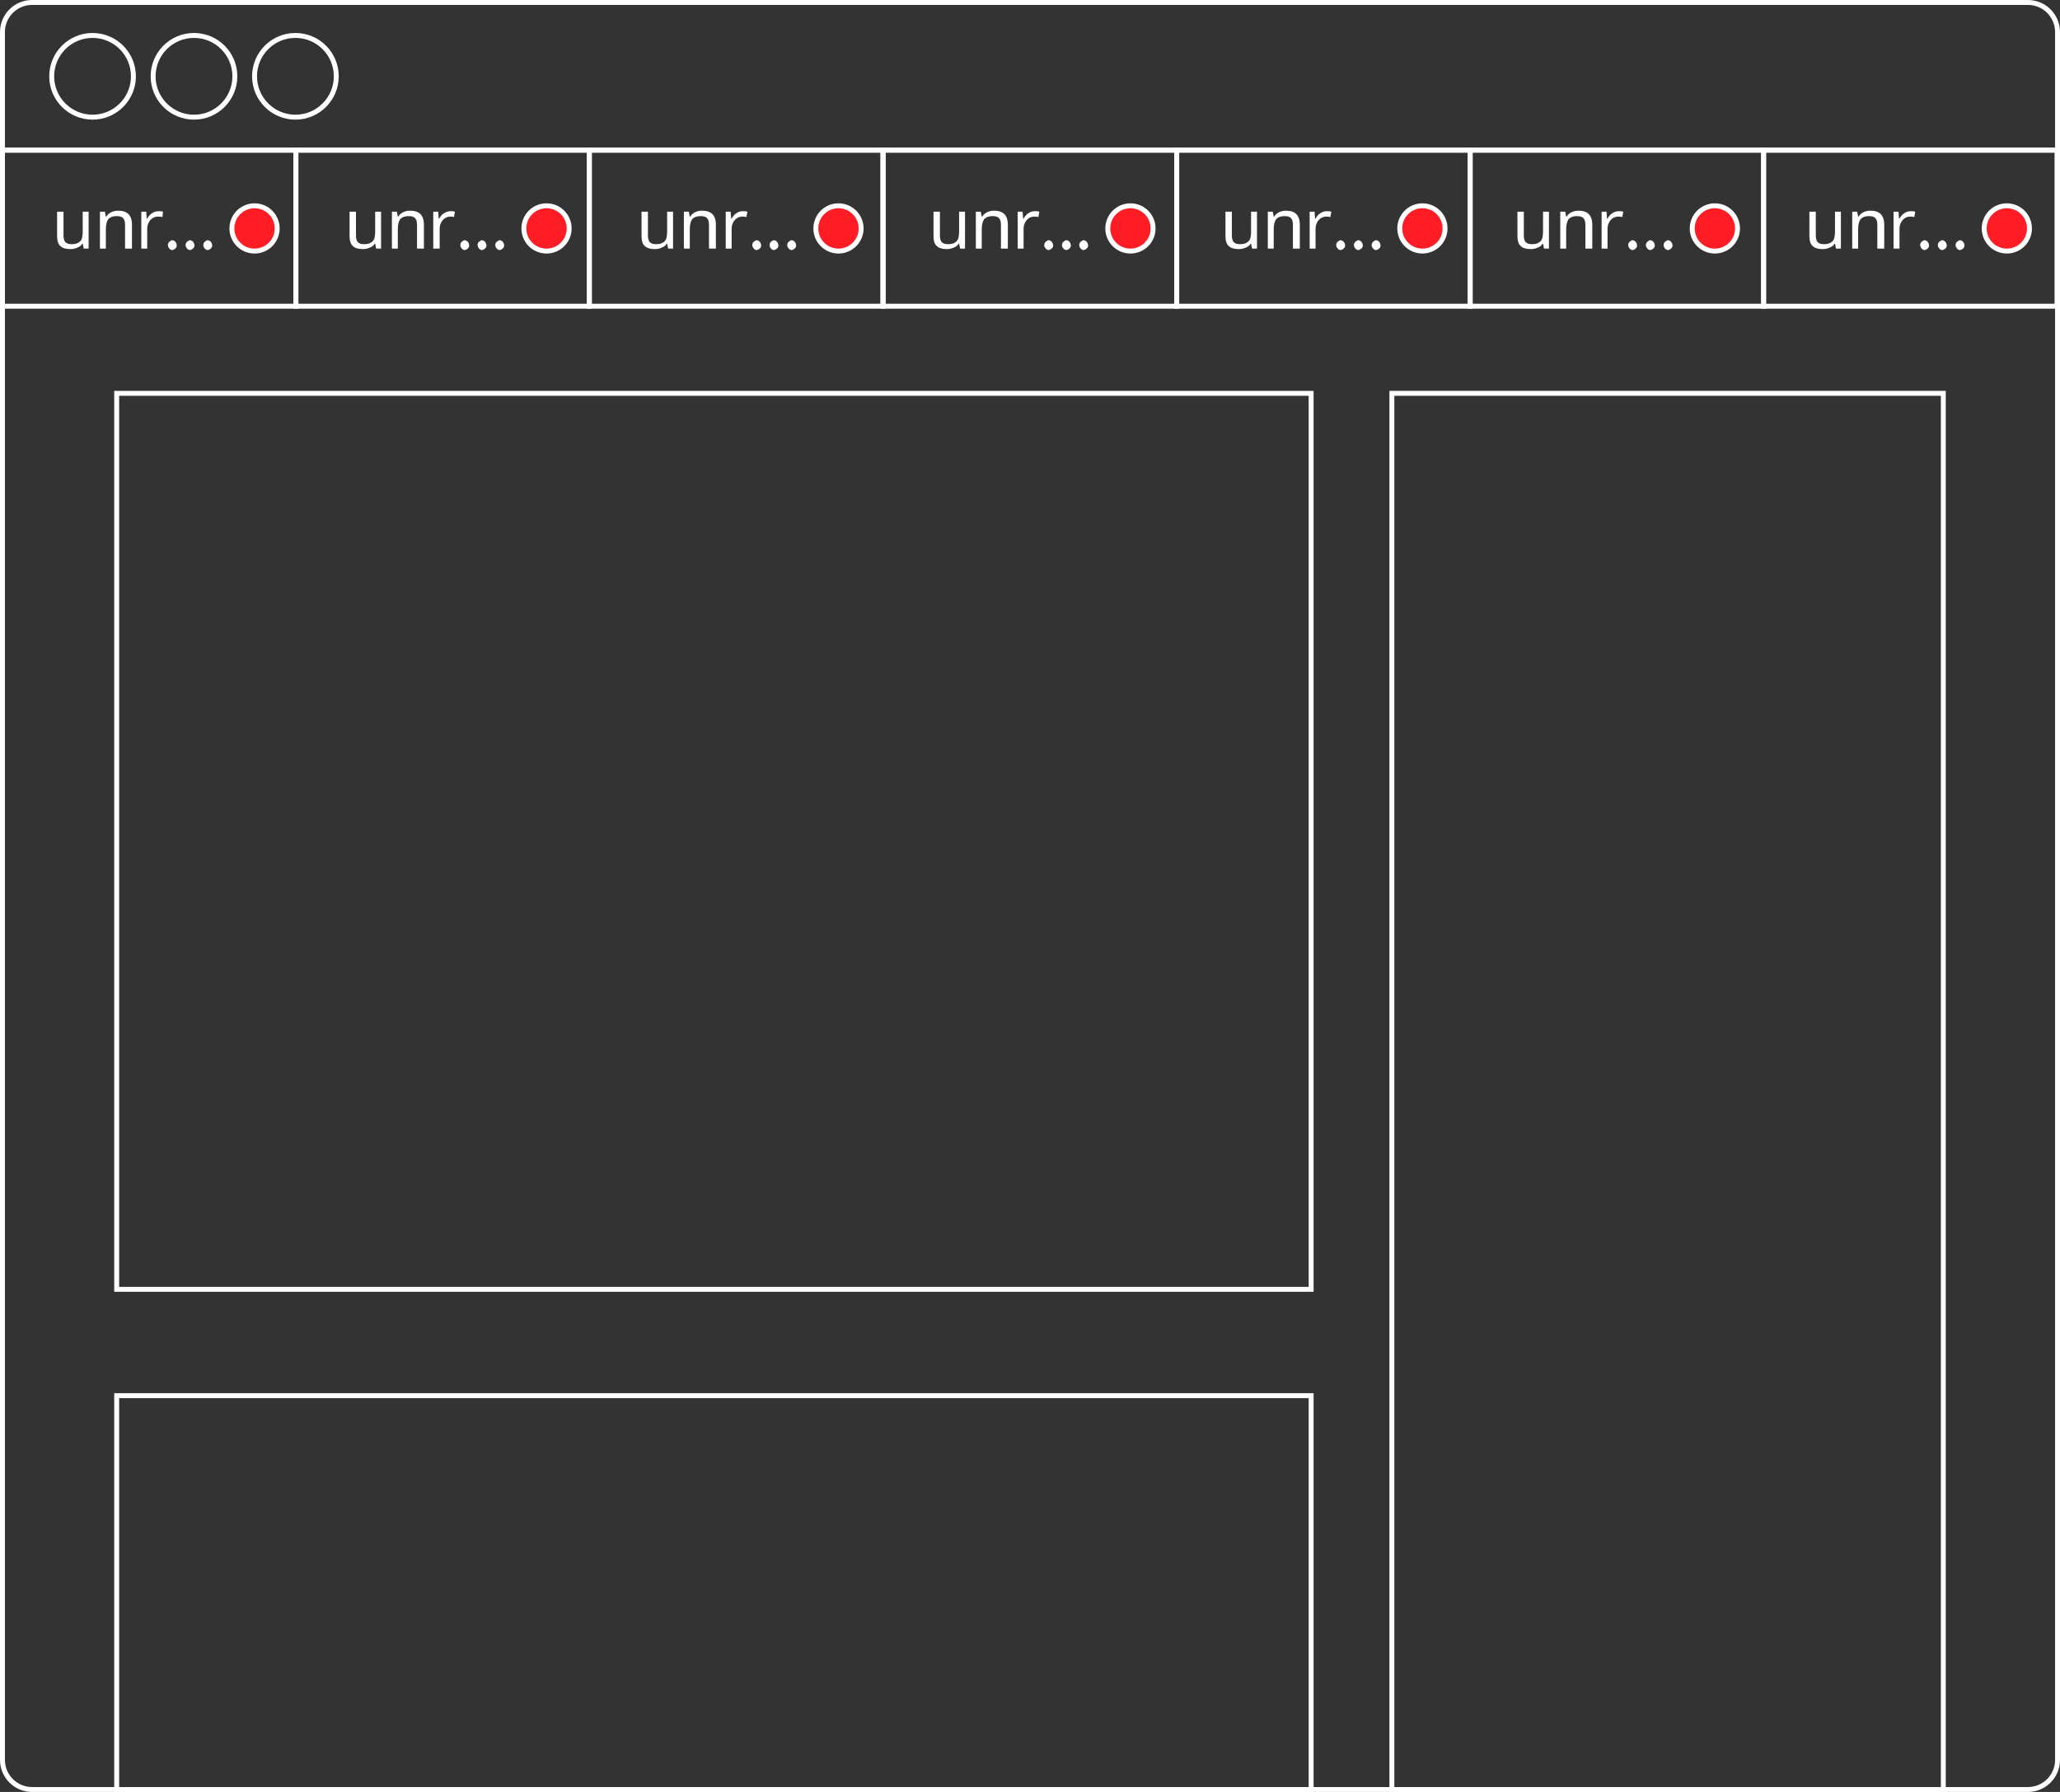<?xml version="1.0" encoding="utf-8"?>
<svg version="1.1" id="distractions-browser--left" xmlns="http://www.w3.org/2000/svg" xmlns:xlink="http://www.w3.org/1999/xlink" x="0px" y="0px"
	 viewBox="0 0 418.4 364" style="enable-background:new 0 0 418.4 364;" xml:space="preserve">
<rect x="0" y="0" width="418.4" height="364" fill="#333333" stroke="none"/>
<style type="text/css">
	.st0{fill:none;stroke:#FFFFFF;stroke-miterlimit:10;}
	.st1{fill:none;stroke:#504D50;stroke-width:0.99;stroke-miterlimit:10;}
	.st2{fill:#FFFFFF;}
	.st3{fill:#F272AA;stroke:#FFFFFF;stroke-miterlimit:10;}
	.st4{opacity:0.97;}
	.st5{fill:#F2F0F0;}
	.st6{fill:none;stroke:#F2F0F0;stroke-miterlimit:10;}
	.st7{fill:#7AC442;stroke:#FFFFFF;stroke-miterlimit:10;}
	.st8{fill:#F6F4F4;}
	.st9{fill:#E8212D;stroke:#FFFFFF;stroke-miterlimit:10;}
	.st10{opacity:0.85;fill:#F9F7F7;stroke:#FFFFFF;stroke-miterlimit:10;}
	.st11{fill:#504D50;}
	.st12{fill:#4F4C4F;stroke:#FFFFFF;stroke-miterlimit:10;}
	.st13{fill:#7AC743;}
	.st14{fill:#EA4130;}
	.st15{fill:none;stroke:#4F4C4F;stroke-linecap:square;stroke-linejoin:bevel;stroke-miterlimit:10;}
	.st16{fill-rule:evenodd;clip-rule:evenodd;fill:none;stroke:#14ABE1;stroke-width:3;stroke-linecap:round;stroke-miterlimit:10;}
	.st17{opacity:0;}
	.st18{fill:#FF1D25;stroke:#FFFFFF;stroke-miterlimit:10;}
	.st19{clip-path:url(#SVGID_4_);}
	.st20{fill:#7AC743;stroke:#FFFFFF;stroke-miterlimit:10;}
	.st21{fill:url(#);}
	.st22{fill:#7AC743;stroke:#FFFFFF;stroke-linecap:round;stroke-linejoin:round;stroke-miterlimit:10;}
	.st23{fill:#7AC743;stroke:#FFFFFF;stroke-width:0.907;stroke-miterlimit:10;}
	.st24{fill:none;stroke:#FFFFFF;stroke-linecap:round;stroke-linejoin:round;}
	.st25{fill:#7AC743;stroke:#FFFFFF;stroke-linecap:round;stroke-linejoin:round;}
</style>
<path class="st0" d="M411.9,363.5H6.5c-3.3,0-6-2.7-6-6V6.5c0-3.3,2.7-6,6-6h405.4c3.3,0,6,2.7,6,6v351
	C417.9,360.8,415.2,363.5,411.9,363.5z"/>
<line class="st0" x1="0.5" y1="30.5" x2="417.9" y2="30.5"/>
<g>
	<circle class="st0" cx="18.8" cy="15.5" r="8.3"/>
	<circle class="st0" cx="39.4" cy="15.5" r="8.3"/>
	<circle class="st0" cx="60" cy="15.5" r="8.3"/>
</g>
<rect x="0.5" y="30.5" class="st0" width="59.6" height="31.7"/>
<rect x="60.1" y="30.5" class="st0" width="59.6" height="31.7"/>
<rect x="119.7" y="30.5" class="st0" width="59.6" height="31.7"/>
<rect x="179.4" y="30.5" class="st0" width="59.6" height="31.7"/>
<rect x="239" y="30.5" class="st0" width="59.6" height="31.7"/>
<rect x="298.6" y="30.5" class="st0" width="59.6" height="31.7"/>
<rect x="358.2" y="30.5" class="st0" width="59.6" height="31.7"/>
<g>
	<rect x="23.7" y="79.9" class="st0" width="242.6" height="182"/>
	<rect x="23.7" y="283.5" class="st0" width="242.6" height="80"/>
	<rect x="282.7" y="79.9" class="st0" width="112" height="283.6"/>
</g>
<g>
	<circle class="st18" cx="51.7" cy="46.4" r="4.6"/>
	<g>
		<g>
			<path class="st2" d="M12.9,43v4.8c0,0.6,0.1,1.1,0.4,1.4c0.3,0.3,0.7,0.4,1.3,0.4c0.8,0,1.3-0.2,1.7-0.6c0.4-0.4,0.5-1.1,0.5-2.1
				V43h1.2v7.5h-1l-0.2-1h-0.1c-0.2,0.4-0.5,0.6-1,0.8c-0.4,0.2-0.9,0.3-1.4,0.3c-0.9,0-1.6-0.2-2-0.6c-0.5-0.4-0.7-1.1-0.7-2.1V43
				H12.9z"/>
			<path class="st2" d="M25.4,50.5v-4.8c0-0.6-0.1-1.1-0.4-1.4c-0.3-0.3-0.7-0.4-1.3-0.4c-0.8,0-1.3,0.2-1.7,0.6
				c-0.3,0.4-0.5,1.1-0.5,2.1v3.9h-1.2V43h1l0.2,1h0.1c0.2-0.4,0.6-0.7,1-0.9c0.4-0.2,0.9-0.3,1.4-0.3c0.9,0,1.6,0.2,2.1,0.7
				c0.4,0.4,0.7,1.1,0.7,2.1v4.9H25.4z"/>
			<path class="st2" d="M32.2,42.9c0.3,0,0.6,0,0.9,0.1L33,44.1C32.7,44,32.4,44,32.1,44c-0.4,0-0.8,0.1-1.1,0.3
				c-0.3,0.2-0.6,0.5-0.8,0.9c-0.2,0.4-0.3,0.8-0.3,1.3v4h-1.2V43h1l0.1,1.4h0.1c0.3-0.5,0.6-0.9,1-1.1C31.3,43,31.8,42.9,32.2,42.9
				z"/>
			<path class="st2" d="M34.1,49.8c0-0.2,0-0.3,0.1-0.4c0-0.1,0.1-0.2,0.2-0.3s0.2-0.1,0.3-0.2s0.2-0.1,0.3-0.1c0.1,0,0.2,0,0.3,0.1
				c0.1,0,0.2,0.1,0.3,0.2s0.1,0.2,0.2,0.3c0,0.1,0.1,0.3,0.1,0.4c0,0.2,0,0.3-0.1,0.4c0,0.1-0.1,0.2-0.2,0.3
				c-0.1,0.1-0.2,0.1-0.3,0.2c-0.1,0-0.2,0.1-0.3,0.1c-0.1,0-0.2,0-0.3-0.1c-0.1,0-0.2-0.1-0.3-0.2c-0.1-0.1-0.1-0.2-0.2-0.3
				C34.2,50.1,34.1,49.9,34.1,49.8z"/>
			<path class="st2" d="M37.7,49.8c0-0.2,0-0.3,0.1-0.4c0-0.1,0.1-0.2,0.2-0.3s0.2-0.1,0.3-0.2s0.2-0.1,0.3-0.1c0.1,0,0.2,0,0.3,0.1
				c0.1,0,0.2,0.1,0.3,0.2s0.1,0.2,0.2,0.3c0,0.1,0.1,0.3,0.1,0.4c0,0.2,0,0.3-0.1,0.4c0,0.1-0.1,0.2-0.2,0.3
				c-0.1,0.1-0.2,0.1-0.3,0.2c-0.1,0-0.2,0.1-0.3,0.1c-0.1,0-0.2,0-0.3-0.1c-0.1,0-0.2-0.1-0.3-0.2c-0.1-0.1-0.1-0.2-0.2-0.3
				C37.7,50.1,37.7,49.9,37.7,49.8z"/>
			<path class="st2" d="M41.3,49.8c0-0.2,0-0.3,0.1-0.4c0-0.1,0.1-0.2,0.2-0.3s0.2-0.1,0.3-0.2s0.2-0.1,0.3-0.1c0.1,0,0.2,0,0.3,0.1
				c0.1,0,0.2,0.1,0.3,0.2s0.1,0.2,0.2,0.3c0,0.1,0.1,0.3,0.1,0.4c0,0.2,0,0.3-0.1,0.4c0,0.1-0.1,0.2-0.2,0.3
				c-0.1,0.1-0.2,0.1-0.3,0.2c-0.1,0-0.2,0.1-0.3,0.1c-0.1,0-0.2,0-0.3-0.1c-0.1,0-0.2-0.1-0.3-0.2c-0.1-0.1-0.1-0.2-0.2-0.3
				C41.3,50.1,41.3,49.9,41.3,49.8z"/>
		</g>
	</g>
</g>
<g>
	<circle class="st18" cx="111" cy="46.4" r="4.6"/>
	<g>
		<g>
			<path class="st2" d="M72.3,43v4.8c0,0.6,0.1,1.1,0.4,1.4c0.3,0.3,0.7,0.4,1.3,0.4c0.8,0,1.3-0.2,1.7-0.6c0.4-0.4,0.5-1.1,0.5-2.1
				V43h1.2v7.5h-1l-0.2-1h-0.1c-0.2,0.4-0.5,0.6-1,0.8c-0.4,0.2-0.9,0.3-1.4,0.3c-0.9,0-1.6-0.2-2-0.6c-0.5-0.4-0.7-1.1-0.7-2.1V43
				H72.3z"/>
			<path class="st2" d="M84.7,50.5v-4.8c0-0.6-0.1-1.1-0.4-1.4c-0.3-0.3-0.7-0.4-1.3-0.4c-0.8,0-1.3,0.2-1.7,0.6
				c-0.3,0.4-0.5,1.1-0.5,2.1v3.9h-1.2V43h1l0.2,1h0.1c0.2-0.4,0.6-0.7,1-0.9c0.4-0.2,0.9-0.3,1.4-0.3c0.9,0,1.6,0.2,2.1,0.7
				c0.4,0.4,0.7,1.1,0.7,2.1v4.9H84.7z"/>
			<path class="st2" d="M91.5,42.9c0.3,0,0.6,0,0.9,0.1l-0.2,1.1C92,44,91.7,44,91.5,44c-0.4,0-0.8,0.1-1.1,0.3
				c-0.3,0.2-0.6,0.5-0.8,0.9c-0.2,0.4-0.3,0.8-0.3,1.3v4H88V43h1l0.1,1.4h0.1c0.3-0.5,0.6-0.9,1-1.1C90.7,43,91.1,42.9,91.5,42.9z"
				/>
			<path class="st2" d="M93.5,49.8c0-0.2,0-0.3,0.1-0.4c0-0.1,0.1-0.2,0.2-0.3s0.2-0.1,0.3-0.2s0.2-0.1,0.3-0.1c0.1,0,0.2,0,0.3,0.1
				c0.1,0,0.2,0.1,0.3,0.2s0.1,0.2,0.2,0.3c0,0.1,0.1,0.3,0.1,0.4c0,0.2,0,0.3-0.1,0.4c0,0.1-0.1,0.2-0.2,0.3
				c-0.1,0.1-0.2,0.1-0.3,0.2c-0.1,0-0.2,0.1-0.3,0.1c-0.1,0-0.2,0-0.3-0.1c-0.1,0-0.2-0.1-0.3-0.2c-0.1-0.1-0.1-0.2-0.2-0.3
				C93.5,50.1,93.5,49.9,93.5,49.8z"/>
			<path class="st2" d="M97,49.8c0-0.2,0-0.3,0.1-0.4c0-0.1,0.1-0.2,0.2-0.3s0.2-0.1,0.3-0.2s0.2-0.1,0.3-0.1c0.1,0,0.2,0,0.3,0.1
				c0.1,0,0.2,0.1,0.3,0.2s0.1,0.2,0.2,0.3c0,0.1,0.1,0.3,0.1,0.4c0,0.2,0,0.3-0.1,0.4c0,0.1-0.1,0.2-0.2,0.3
				c-0.1,0.1-0.2,0.1-0.3,0.2c-0.1,0-0.2,0.1-0.3,0.1c-0.1,0-0.2,0-0.3-0.1c-0.1,0-0.2-0.1-0.3-0.2c-0.1-0.1-0.1-0.2-0.2-0.3
				C97.1,50.1,97,49.9,97,49.8z"/>
			<path class="st2" d="M100.6,49.8c0-0.2,0-0.3,0.1-0.4c0-0.1,0.1-0.2,0.2-0.3s0.2-0.1,0.3-0.2s0.2-0.1,0.3-0.1
				c0.1,0,0.2,0,0.3,0.1c0.1,0,0.2,0.1,0.3,0.2s0.1,0.2,0.2,0.3c0,0.1,0.1,0.3,0.1,0.4c0,0.2,0,0.3-0.1,0.4c0,0.1-0.1,0.2-0.2,0.3
				c-0.1,0.1-0.2,0.1-0.3,0.2c-0.1,0-0.2,0.1-0.3,0.1c-0.1,0-0.2,0-0.3-0.1c-0.1,0-0.2-0.1-0.3-0.2c-0.1-0.1-0.1-0.2-0.2-0.3
				C100.6,50.1,100.6,49.9,100.6,49.8z"/>
		</g>
	</g>
</g>
<g>
	<circle class="st18" cx="170.3" cy="46.4" r="4.6"/>
	<g>
		<g>
			<path class="st2" d="M131.6,43v4.8c0,0.6,0.1,1.1,0.4,1.4c0.3,0.3,0.7,0.4,1.3,0.4c0.8,0,1.3-0.2,1.7-0.6
				c0.4-0.4,0.5-1.1,0.5-2.1V43h1.2v7.5h-1l-0.2-1h-0.1c-0.2,0.4-0.5,0.6-1,0.8c-0.4,0.2-0.9,0.3-1.4,0.3c-0.9,0-1.6-0.2-2-0.6
				c-0.5-0.4-0.7-1.1-0.7-2.1V43H131.6z"/>
			<path class="st2" d="M144,50.5v-4.8c0-0.6-0.1-1.1-0.4-1.4c-0.3-0.3-0.7-0.4-1.3-0.4c-0.8,0-1.3,0.2-1.7,0.6
				c-0.3,0.4-0.5,1.1-0.5,2.1v3.9h-1.2V43h1l0.2,1h0.1c0.2-0.4,0.6-0.7,1-0.9c0.4-0.2,0.9-0.3,1.4-0.3c0.9,0,1.6,0.2,2.1,0.7
				c0.4,0.4,0.7,1.1,0.7,2.1v4.9H144z"/>
			<path class="st2" d="M150.9,42.9c0.3,0,0.6,0,0.9,0.1l-0.2,1.1c-0.3-0.1-0.5-0.1-0.8-0.1c-0.4,0-0.8,0.1-1.1,0.3
				c-0.3,0.2-0.6,0.5-0.8,0.9c-0.2,0.4-0.3,0.8-0.3,1.3v4h-1.2V43h1l0.1,1.4h0.1c0.3-0.5,0.6-0.9,1-1.1
				C150,43,150.4,42.9,150.9,42.9z"/>
			<path class="st2" d="M152.8,49.8c0-0.2,0-0.3,0.1-0.4c0-0.1,0.1-0.2,0.2-0.3s0.2-0.1,0.3-0.2s0.2-0.1,0.3-0.1
				c0.1,0,0.2,0,0.3,0.1c0.1,0,0.2,0.1,0.3,0.2s0.1,0.2,0.2,0.3c0,0.1,0.1,0.3,0.1,0.4c0,0.2,0,0.3-0.1,0.4c0,0.1-0.1,0.2-0.2,0.3
				c-0.1,0.1-0.2,0.1-0.3,0.2c-0.1,0-0.2,0.1-0.3,0.1c-0.1,0-0.2,0-0.3-0.1c-0.1,0-0.2-0.1-0.3-0.2c-0.1-0.1-0.1-0.2-0.2-0.3
				C152.8,50.1,152.8,49.9,152.8,49.8z"/>
			<path class="st2" d="M156.3,49.8c0-0.2,0-0.3,0.1-0.4c0-0.1,0.1-0.2,0.2-0.3s0.2-0.1,0.3-0.2s0.2-0.1,0.3-0.1
				c0.1,0,0.2,0,0.3,0.1c0.1,0,0.2,0.1,0.3,0.2s0.1,0.2,0.2,0.3c0,0.1,0.1,0.3,0.1,0.4c0,0.2,0,0.3-0.1,0.4c0,0.1-0.1,0.2-0.2,0.3
				c-0.1,0.1-0.2,0.1-0.3,0.2c-0.1,0-0.2,0.1-0.3,0.1c-0.1,0-0.2,0-0.3-0.1c-0.1,0-0.2-0.1-0.3-0.2c-0.1-0.1-0.1-0.2-0.2-0.3
				C156.4,50.1,156.3,49.9,156.3,49.8z"/>
			<path class="st2" d="M159.9,49.8c0-0.2,0-0.3,0.1-0.4c0-0.1,0.1-0.2,0.2-0.3s0.2-0.1,0.3-0.2s0.2-0.1,0.3-0.1
				c0.1,0,0.2,0,0.3,0.1c0.1,0,0.2,0.1,0.3,0.2s0.1,0.2,0.2,0.3c0,0.1,0.1,0.3,0.1,0.4c0,0.2,0,0.3-0.1,0.4c0,0.1-0.1,0.2-0.2,0.3
				c-0.1,0.1-0.2,0.1-0.3,0.2c-0.1,0-0.2,0.1-0.3,0.1c-0.1,0-0.2,0-0.3-0.1c-0.1,0-0.2-0.1-0.3-0.2c-0.1-0.1-0.1-0.2-0.2-0.3
				C159.9,50.1,159.9,49.9,159.9,49.8z"/>
		</g>
	</g>
</g>
<g>
	<circle class="st18" cx="229.6" cy="46.4" r="4.6"/>
	<g>
		<g>
			<path class="st2" d="M190.9,43v4.8c0,0.6,0.1,1.1,0.4,1.4c0.3,0.3,0.7,0.4,1.3,0.4c0.8,0,1.3-0.2,1.7-0.6
				c0.4-0.4,0.5-1.1,0.5-2.1V43h1.2v7.5h-1l-0.2-1h-0.1c-0.2,0.4-0.5,0.6-1,0.8c-0.4,0.2-0.9,0.3-1.4,0.3c-0.9,0-1.6-0.2-2-0.6
				c-0.5-0.4-0.7-1.1-0.7-2.1V43H190.9z"/>
			<path class="st2" d="M203.3,50.5v-4.8c0-0.6-0.1-1.1-0.4-1.4c-0.3-0.3-0.7-0.4-1.3-0.4c-0.8,0-1.3,0.2-1.7,0.6
				c-0.3,0.4-0.5,1.1-0.5,2.1v3.9h-1.2V43h1l0.2,1h0.1c0.2-0.4,0.6-0.7,1-0.9c0.4-0.2,0.9-0.3,1.4-0.3c0.9,0,1.6,0.2,2.1,0.7
				c0.4,0.4,0.7,1.1,0.7,2.1v4.9H203.3z"/>
			<path class="st2" d="M210.2,42.9c0.3,0,0.6,0,0.9,0.1l-0.2,1.1c-0.3-0.1-0.5-0.1-0.8-0.1c-0.4,0-0.8,0.1-1.1,0.3
				c-0.3,0.2-0.6,0.5-0.8,0.9c-0.2,0.4-0.3,0.8-0.3,1.3v4h-1.2V43h1l0.1,1.4h0.1c0.3-0.5,0.6-0.9,1-1.1
				C209.3,43,209.7,42.9,210.2,42.9z"/>
			<path class="st2" d="M212.1,49.8c0-0.2,0-0.3,0.1-0.4c0-0.1,0.1-0.2,0.2-0.3s0.2-0.1,0.3-0.2s0.2-0.1,0.3-0.1
				c0.1,0,0.2,0,0.3,0.1c0.1,0,0.2,0.1,0.3,0.2s0.1,0.2,0.2,0.3c0,0.1,0.1,0.3,0.1,0.4c0,0.2,0,0.3-0.1,0.4c0,0.1-0.1,0.2-0.2,0.3
				c-0.1,0.1-0.2,0.1-0.3,0.2c-0.1,0-0.2,0.1-0.3,0.1c-0.1,0-0.2,0-0.3-0.1c-0.1,0-0.2-0.1-0.3-0.2c-0.1-0.1-0.1-0.2-0.2-0.3
				C212.1,50.1,212.1,49.9,212.1,49.8z"/>
			<path class="st2" d="M215.7,49.8c0-0.2,0-0.3,0.1-0.4c0-0.1,0.1-0.2,0.2-0.3s0.2-0.1,0.3-0.2s0.2-0.1,0.3-0.1
				c0.1,0,0.2,0,0.3,0.1c0.1,0,0.2,0.1,0.3,0.2s0.1,0.2,0.2,0.3c0,0.1,0.1,0.3,0.1,0.4c0,0.2,0,0.3-0.1,0.4c0,0.1-0.1,0.2-0.2,0.3
				c-0.1,0.1-0.2,0.1-0.3,0.2c-0.1,0-0.2,0.1-0.3,0.1c-0.1,0-0.2,0-0.3-0.1c-0.1,0-0.2-0.1-0.3-0.2c-0.1-0.1-0.1-0.2-0.2-0.3
				C215.7,50.1,215.7,49.9,215.7,49.8z"/>
			<path class="st2" d="M219.2,49.8c0-0.2,0-0.3,0.1-0.4c0-0.1,0.1-0.2,0.2-0.3s0.2-0.1,0.3-0.2s0.2-0.1,0.3-0.1
				c0.1,0,0.2,0,0.3,0.1c0.1,0,0.2,0.1,0.3,0.2s0.1,0.2,0.2,0.3c0,0.1,0.1,0.3,0.1,0.4c0,0.2,0,0.3-0.1,0.4c0,0.1-0.1,0.2-0.2,0.3
				c-0.1,0.1-0.2,0.1-0.3,0.2c-0.1,0-0.2,0.1-0.3,0.1c-0.1,0-0.2,0-0.3-0.1c-0.1,0-0.2-0.1-0.3-0.2c-0.1-0.1-0.1-0.2-0.2-0.3
				C219.3,50.1,219.2,49.9,219.2,49.8z"/>
		</g>
	</g>
</g>
<g>
	<circle class="st18" cx="288.9" cy="46.4" r="4.6"/>
	<g>
		<g>
			<path class="st2" d="M250.2,43v4.8c0,0.6,0.1,1.1,0.4,1.4c0.3,0.3,0.7,0.4,1.3,0.4c0.8,0,1.3-0.2,1.7-0.6
				c0.4-0.4,0.5-1.1,0.5-2.1V43h1.2v7.5h-1l-0.2-1h-0.1c-0.2,0.4-0.5,0.6-1,0.8c-0.4,0.2-0.9,0.3-1.4,0.3c-0.9,0-1.6-0.2-2-0.6
				c-0.5-0.4-0.7-1.1-0.7-2.1V43H250.2z"/>
			<path class="st2" d="M262.6,50.5v-4.8c0-0.6-0.1-1.1-0.4-1.4c-0.3-0.3-0.7-0.4-1.3-0.4c-0.8,0-1.3,0.2-1.7,0.6
				c-0.3,0.4-0.5,1.1-0.5,2.1v3.9h-1.2V43h1l0.2,1h0.1c0.2-0.4,0.6-0.7,1-0.9c0.4-0.2,0.9-0.3,1.4-0.3c0.9,0,1.6,0.2,2.1,0.7
				c0.4,0.4,0.7,1.1,0.7,2.1v4.9H262.6z"/>
			<path class="st2" d="M269.5,42.9c0.3,0,0.6,0,0.9,0.1l-0.2,1.1c-0.3-0.1-0.5-0.1-0.8-0.1c-0.4,0-0.8,0.1-1.1,0.3
				c-0.3,0.2-0.6,0.5-0.8,0.9c-0.2,0.4-0.3,0.8-0.3,1.3v4H266V43h1l0.1,1.4h0.1c0.3-0.5,0.6-0.9,1-1.1C268.6,43,269,42.9,269.5,42.9
				z"/>
			<path class="st2" d="M271.4,49.8c0-0.2,0-0.3,0.1-0.4c0-0.1,0.1-0.2,0.2-0.3s0.2-0.1,0.3-0.2s0.2-0.1,0.3-0.1
				c0.1,0,0.2,0,0.3,0.1c0.1,0,0.2,0.1,0.3,0.2s0.1,0.2,0.2,0.3c0,0.1,0.1,0.3,0.1,0.4c0,0.2,0,0.3-0.1,0.4c0,0.1-0.1,0.2-0.2,0.3
				c-0.1,0.1-0.2,0.1-0.3,0.2c-0.1,0-0.2,0.1-0.3,0.1c-0.1,0-0.2,0-0.3-0.1c-0.1,0-0.2-0.1-0.3-0.2c-0.1-0.1-0.1-0.2-0.2-0.3
				C271.4,50.1,271.4,49.9,271.4,49.8z"/>
			<path class="st2" d="M275,49.8c0-0.2,0-0.3,0.1-0.4c0-0.1,0.1-0.2,0.2-0.3s0.2-0.1,0.3-0.2s0.2-0.1,0.3-0.1c0.1,0,0.2,0,0.3,0.1
				c0.1,0,0.2,0.1,0.3,0.2s0.1,0.2,0.2,0.3c0,0.1,0.1,0.3,0.1,0.4c0,0.2,0,0.3-0.1,0.4c0,0.1-0.1,0.2-0.2,0.3
				c-0.1,0.1-0.2,0.1-0.3,0.2c-0.1,0-0.2,0.1-0.3,0.1c-0.1,0-0.2,0-0.3-0.1c-0.1,0-0.2-0.1-0.3-0.2c-0.1-0.1-0.1-0.2-0.2-0.3
				C275,50.1,275,49.9,275,49.8z"/>
			<path class="st2" d="M278.6,49.8c0-0.2,0-0.3,0.1-0.4c0-0.1,0.1-0.2,0.2-0.3s0.2-0.1,0.3-0.2s0.2-0.1,0.3-0.1
				c0.1,0,0.2,0,0.3,0.1c0.1,0,0.2,0.1,0.3,0.2s0.1,0.2,0.2,0.3c0,0.1,0.1,0.3,0.1,0.4c0,0.2,0,0.3-0.1,0.4c0,0.1-0.1,0.2-0.2,0.3
				c-0.1,0.1-0.2,0.1-0.3,0.2c-0.1,0-0.2,0.1-0.3,0.1c-0.1,0-0.2,0-0.3-0.1c-0.1,0-0.2-0.1-0.3-0.2c-0.1-0.1-0.1-0.2-0.2-0.3
				C278.6,50.1,278.6,49.9,278.6,49.8z"/>
		</g>
	</g>
</g>
<g>
	<circle class="st18" cx="348.3" cy="46.4" r="4.6"/>
	<g>
		<g>
			<path class="st2" d="M309.5,43v4.8c0,0.6,0.1,1.1,0.4,1.4c0.3,0.3,0.7,0.4,1.3,0.4c0.8,0,1.3-0.2,1.7-0.6
				c0.4-0.4,0.5-1.1,0.5-2.1V43h1.2v7.5h-1l-0.2-1h-0.1c-0.2,0.4-0.5,0.6-1,0.8c-0.4,0.2-0.9,0.3-1.4,0.3c-0.9,0-1.6-0.2-2-0.6
				c-0.5-0.4-0.7-1.1-0.7-2.1V43H309.5z"/>
			<path class="st2" d="M322,50.5v-4.8c0-0.6-0.1-1.1-0.4-1.4c-0.3-0.3-0.7-0.4-1.3-0.4c-0.8,0-1.3,0.2-1.7,0.6
				c-0.3,0.4-0.5,1.1-0.5,2.1v3.9h-1.2V43h1l0.2,1h0.1c0.2-0.4,0.6-0.7,1-0.9c0.4-0.2,0.9-0.3,1.4-0.3c0.9,0,1.6,0.2,2.1,0.7
				c0.4,0.4,0.7,1.1,0.7,2.1v4.9H322z"/>
			<path class="st2" d="M328.8,42.9c0.3,0,0.6,0,0.9,0.1l-0.2,1.1c-0.3-0.1-0.5-0.1-0.8-0.1c-0.4,0-0.8,0.1-1.1,0.3
				c-0.3,0.2-0.6,0.5-0.8,0.9c-0.2,0.4-0.3,0.8-0.3,1.3v4h-1.2V43h1l0.1,1.4h0.1c0.3-0.5,0.6-0.9,1-1.1
				C327.9,43,328.4,42.9,328.8,42.9z"/>
			<path class="st2" d="M330.7,49.8c0-0.2,0-0.3,0.1-0.4c0-0.1,0.1-0.2,0.2-0.3s0.2-0.1,0.3-0.2s0.2-0.1,0.3-0.1
				c0.1,0,0.2,0,0.3,0.1c0.1,0,0.2,0.1,0.3,0.2s0.1,0.2,0.2,0.3c0,0.1,0.1,0.3,0.1,0.4c0,0.2,0,0.3-0.1,0.4c0,0.1-0.1,0.2-0.2,0.3
				c-0.1,0.1-0.2,0.1-0.3,0.2c-0.1,0-0.2,0.1-0.3,0.1c-0.1,0-0.2,0-0.3-0.1c-0.1,0-0.2-0.1-0.3-0.2c-0.1-0.1-0.1-0.2-0.2-0.3
				C330.8,50.1,330.7,49.9,330.7,49.8z"/>
			<path class="st2" d="M334.3,49.8c0-0.2,0-0.3,0.1-0.4c0-0.1,0.1-0.2,0.2-0.3s0.2-0.1,0.3-0.2s0.2-0.1,0.3-0.1
				c0.1,0,0.2,0,0.3,0.1c0.1,0,0.2,0.1,0.3,0.2s0.1,0.2,0.2,0.3c0,0.1,0.1,0.3,0.1,0.4c0,0.2,0,0.3-0.1,0.4c0,0.1-0.1,0.2-0.2,0.3
				c-0.1,0.1-0.2,0.1-0.3,0.2c-0.1,0-0.2,0.1-0.3,0.1c-0.1,0-0.2,0-0.3-0.1c-0.1,0-0.2-0.1-0.3-0.2c-0.1-0.1-0.1-0.2-0.2-0.3
				C334.3,50.1,334.3,49.9,334.3,49.8z"/>
			<path class="st2" d="M337.9,49.8c0-0.2,0-0.3,0.1-0.4c0-0.1,0.1-0.2,0.2-0.3s0.2-0.1,0.3-0.2s0.2-0.1,0.3-0.1
				c0.1,0,0.2,0,0.3,0.1c0.1,0,0.2,0.1,0.3,0.2s0.1,0.2,0.2,0.3c0,0.1,0.1,0.3,0.1,0.4c0,0.2,0,0.3-0.1,0.4c0,0.1-0.1,0.2-0.2,0.3
				c-0.1,0.1-0.2,0.1-0.3,0.2c-0.1,0-0.2,0.1-0.3,0.1c-0.1,0-0.2,0-0.3-0.1c-0.1,0-0.2-0.1-0.3-0.2c-0.1-0.1-0.1-0.2-0.2-0.3
				C337.9,50.1,337.9,49.9,337.9,49.8z"/>
		</g>
	</g>
</g>
<g>
	<circle class="st18" cx="407.6" cy="46.4" r="4.6"/>
	<g>
		<g>
			<path class="st2" d="M368.8,43v4.8c0,0.6,0.1,1.1,0.4,1.4c0.3,0.3,0.7,0.4,1.3,0.4c0.8,0,1.3-0.2,1.7-0.6
				c0.4-0.4,0.5-1.1,0.5-2.1V43h1.2v7.5h-1l-0.2-1h-0.1c-0.2,0.4-0.5,0.6-1,0.8c-0.4,0.2-0.9,0.3-1.4,0.3c-0.9,0-1.6-0.2-2-0.6
				c-0.5-0.4-0.7-1.1-0.7-2.1V43H368.8z"/>
			<path class="st2" d="M381.3,50.5v-4.8c0-0.6-0.1-1.1-0.4-1.4c-0.3-0.3-0.7-0.4-1.3-0.4c-0.8,0-1.3,0.2-1.7,0.6
				c-0.3,0.4-0.5,1.1-0.5,2.1v3.9h-1.2V43h1l0.2,1h0.1c0.2-0.4,0.6-0.7,1-0.9c0.4-0.2,0.9-0.3,1.4-0.3c0.9,0,1.6,0.2,2.1,0.7
				c0.4,0.4,0.7,1.1,0.7,2.1v4.9H381.3z"/>
			<path class="st2" d="M388.1,42.9c0.3,0,0.6,0,0.9,0.1l-0.2,1.1c-0.3-0.1-0.5-0.1-0.8-0.1c-0.4,0-0.8,0.1-1.1,0.3
				c-0.3,0.2-0.6,0.5-0.8,0.9c-0.2,0.4-0.3,0.8-0.3,1.3v4h-1.2V43h1l0.1,1.4h0.1c0.3-0.5,0.6-0.9,1-1.1
				C387.2,43,387.7,42.9,388.1,42.9z"/>
			<path class="st2" d="M390,49.8c0-0.2,0-0.3,0.1-0.4c0-0.1,0.1-0.2,0.2-0.3s0.2-0.1,0.3-0.2s0.2-0.1,0.3-0.1c0.1,0,0.2,0,0.3,0.1
				c0.1,0,0.2,0.1,0.3,0.2s0.1,0.2,0.2,0.3c0,0.1,0.1,0.3,0.1,0.4c0,0.2,0,0.3-0.1,0.4c0,0.1-0.1,0.2-0.2,0.3
				c-0.1,0.1-0.2,0.1-0.3,0.2c-0.1,0-0.2,0.1-0.3,0.1c-0.1,0-0.2,0-0.3-0.1c-0.1,0-0.2-0.1-0.3-0.2c-0.1-0.1-0.1-0.2-0.2-0.3
				C390.1,50.1,390,49.9,390,49.8z"/>
			<path class="st2" d="M393.6,49.8c0-0.2,0-0.3,0.1-0.4c0-0.1,0.1-0.2,0.2-0.3s0.2-0.1,0.3-0.2s0.2-0.1,0.3-0.1
				c0.1,0,0.2,0,0.3,0.1c0.1,0,0.2,0.1,0.3,0.2s0.1,0.2,0.2,0.3c0,0.1,0.1,0.3,0.1,0.4c0,0.2,0,0.3-0.1,0.4c0,0.1-0.1,0.2-0.2,0.3
				c-0.1,0.1-0.2,0.1-0.3,0.2c-0.1,0-0.2,0.1-0.3,0.1c-0.1,0-0.2,0-0.3-0.1c-0.1,0-0.2-0.1-0.3-0.2c-0.1-0.1-0.1-0.2-0.2-0.3
				C393.6,50.1,393.6,49.9,393.6,49.8z"/>
			<path class="st2" d="M397.2,49.8c0-0.2,0-0.3,0.1-0.4c0-0.1,0.1-0.2,0.2-0.3s0.2-0.1,0.3-0.2s0.2-0.1,0.3-0.1
				c0.1,0,0.2,0,0.3,0.1c0.1,0,0.2,0.1,0.3,0.2s0.1,0.2,0.2,0.3c0,0.1,0.1,0.3,0.1,0.4c0,0.2,0,0.3-0.1,0.4c0,0.1-0.1,0.2-0.2,0.3
				c-0.1,0.1-0.2,0.1-0.3,0.2c-0.1,0-0.2,0.1-0.3,0.1c-0.1,0-0.2,0-0.3-0.1c-0.1,0-0.2-0.1-0.3-0.2c-0.1-0.1-0.1-0.2-0.2-0.3
				C397.2,50.1,397.2,49.9,397.2,49.8z"/>
		</g>
	</g>
</g>
</svg>
